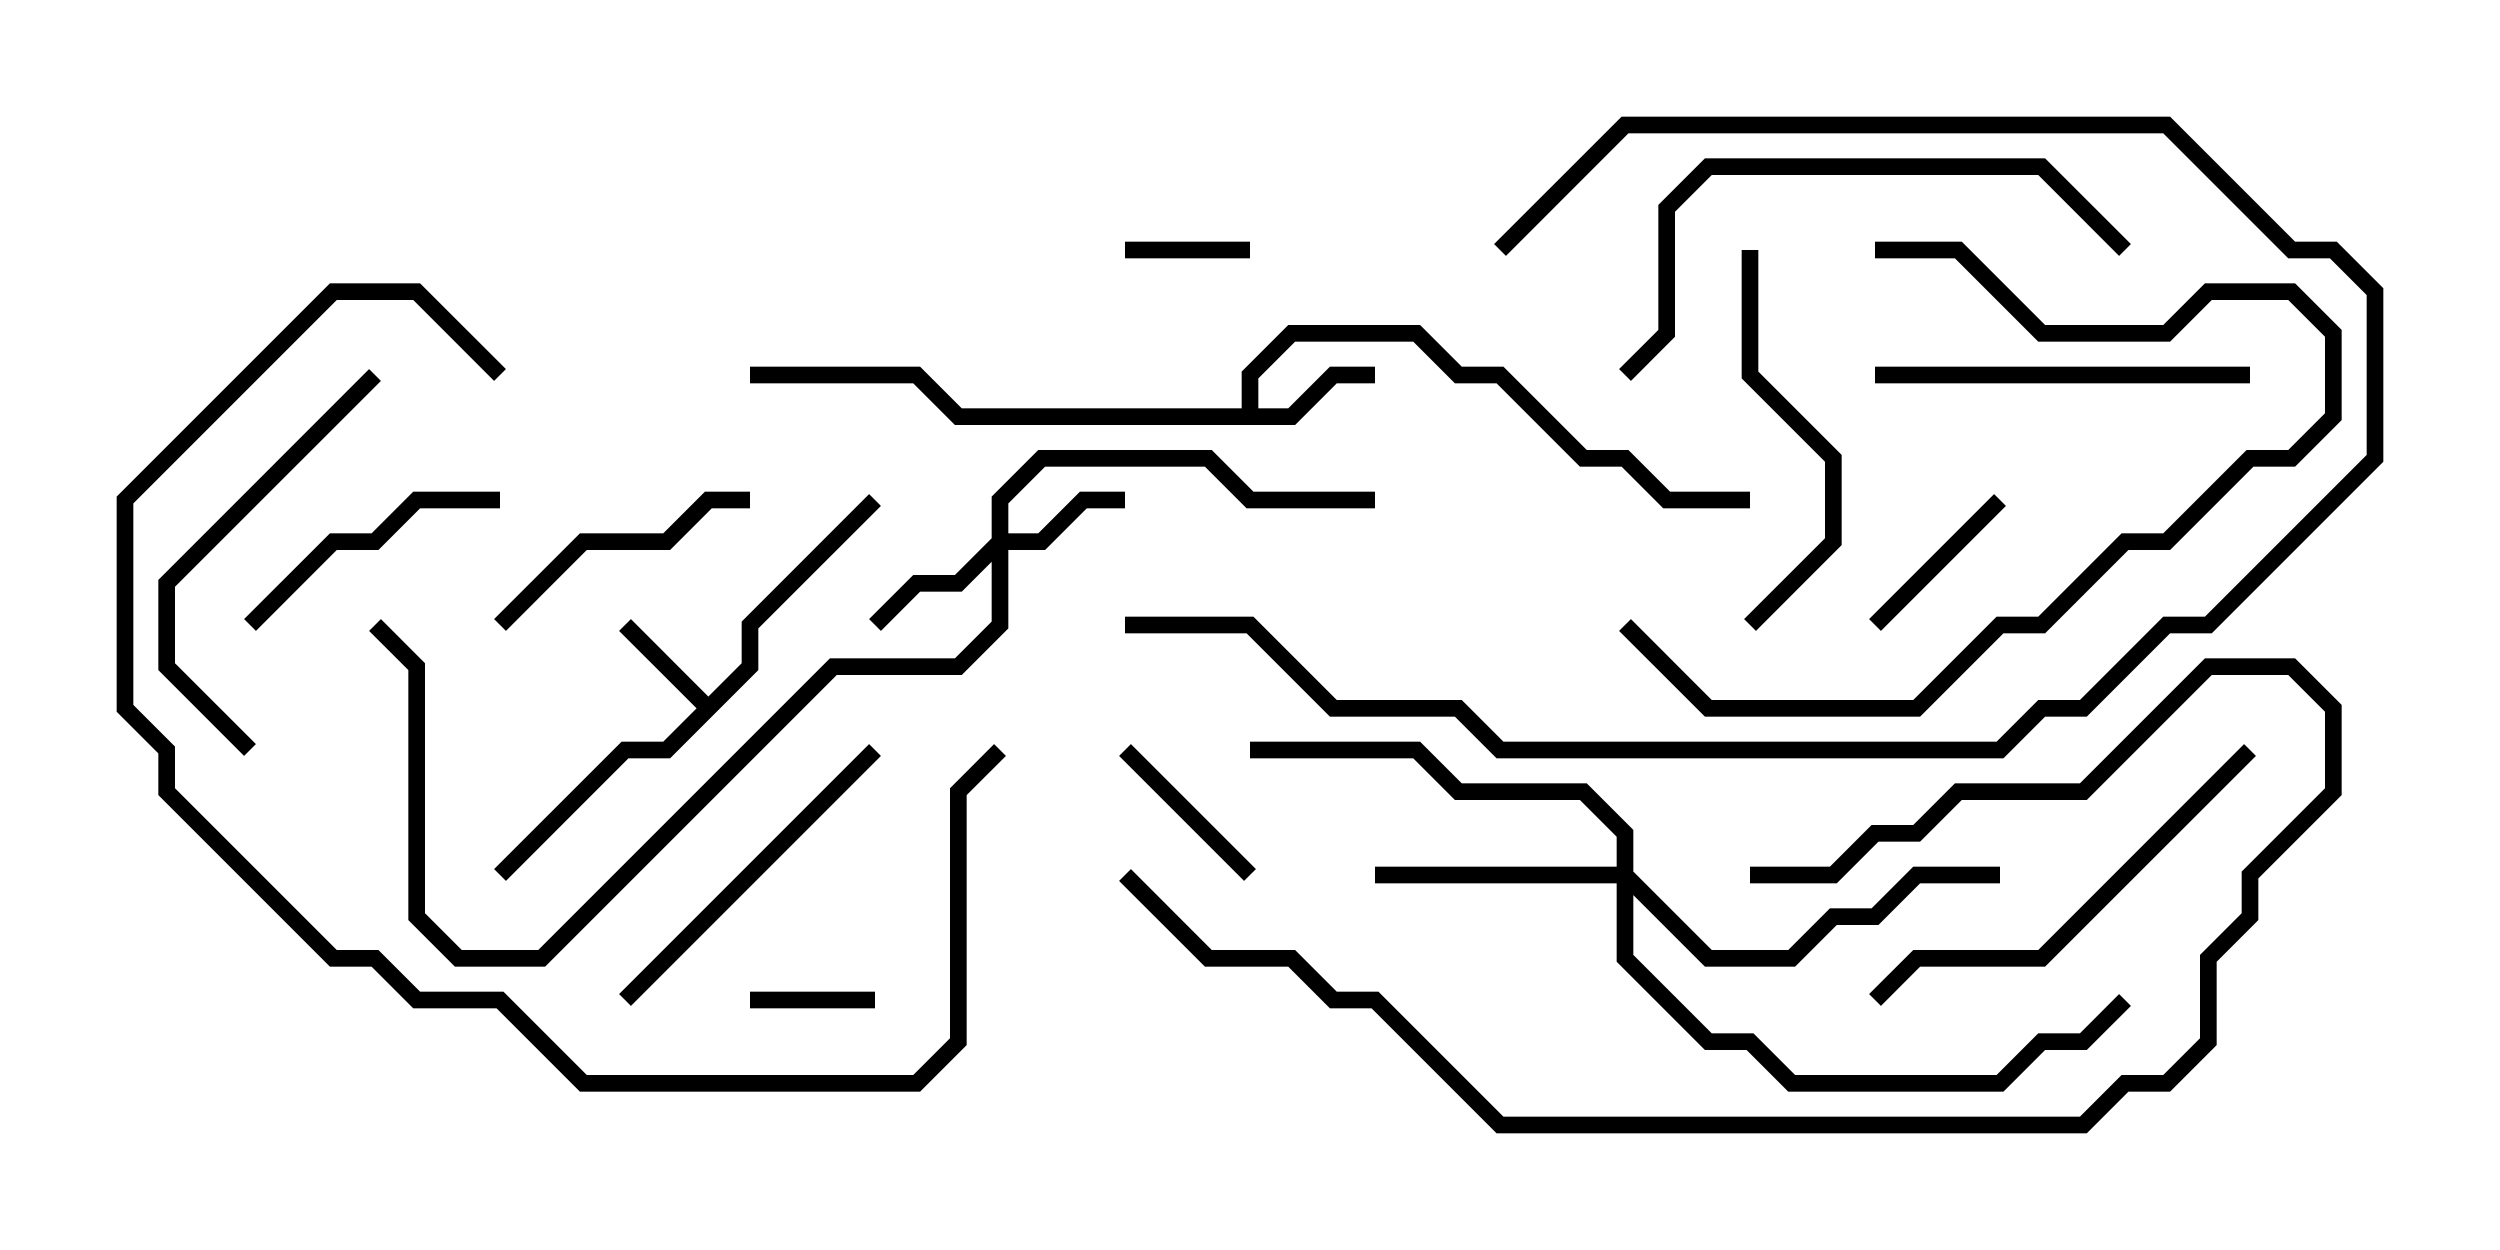 <svg version="1.1" width="30" height="15" xmlns="http://www.w3.org/2000/svg"><path d="M8.5,8.359L8.9,7.959L8.9,7.459L10.429,5.929L10.571,6.071L9.1,7.541L9.1,8.041L8.041,9.1L7.541,9.1L6.071,10.571L5.929,10.429L7.459,8.9L7.959,8.9L8.359,8.5L7.429,7.571L7.571,7.429z" stroke="none"/><path d="M14.9,4.9L14.9,4.459L15.459,3.9L17.041,3.9L17.541,4.4L18.041,4.4L19.041,5.4L19.541,5.4L20.041,5.9L21,5.9L21,6.1L19.959,6.1L19.459,5.6L18.959,5.6L17.959,4.6L17.459,4.6L16.959,4.1L15.541,4.1L15.1,4.541L15.1,4.9L15.459,4.9L15.959,4.4L16.5,4.4L16.5,4.6L16.041,4.6L15.541,5.1L11.459,5.1L10.959,4.6L9,4.6L9,4.4L11.041,4.4L11.541,4.9z" stroke="none"/><path d="M11.9,6.459L11.9,5.959L12.459,5.4L14.541,5.4L15.041,5.9L16.5,5.9L16.5,6.1L14.959,6.1L14.459,5.6L12.541,5.6L12.1,6.041L12.1,6.4L12.459,6.4L12.959,5.9L13.5,5.9L13.5,6.1L13.041,6.1L12.541,6.6L12.1,6.6L12.1,7.541L11.541,8.1L10.041,8.1L6.541,11.6L5.459,11.6L4.9,11.041L4.9,8.041L4.429,7.571L4.571,7.429L5.1,7.959L5.1,10.959L5.541,11.4L6.459,11.4L9.959,7.9L11.459,7.9L11.9,7.459L11.9,6.741L11.541,7.1L11.041,7.1L10.571,7.571L10.429,7.429L10.959,6.9L11.459,6.9z" stroke="none"/><path d="M19.4,10.4L19.4,10.041L18.959,9.6L17.459,9.6L16.959,9.1L15,9.1L15,8.9L17.041,8.9L17.541,9.4L19.041,9.4L19.6,9.959L19.6,10.459L20.541,11.4L21.459,11.4L21.959,10.9L22.459,10.9L22.959,10.4L24,10.4L24,10.6L23.041,10.6L22.541,11.1L22.041,11.1L21.541,11.6L20.459,11.6L19.6,10.741L19.6,11.459L20.541,12.4L21.041,12.4L21.541,12.9L23.959,12.9L24.459,12.4L24.959,12.4L25.429,11.929L25.571,12.071L25.041,12.6L24.541,12.6L24.041,13.1L21.459,13.1L20.959,12.6L20.459,12.6L19.4,11.541L19.4,10.6L16.5,10.6L16.5,10.4z" stroke="none"/><path d="M15,2.9L15,3.1L13.5,3.1L13.5,2.9z" stroke="none"/><path d="M10.5,11.9L10.5,12.1L9,12.1L9,11.9z" stroke="none"/><path d="M23.929,5.929L24.071,6.071L22.571,7.571L22.429,7.429z" stroke="none"/><path d="M13.429,9.071L13.571,8.929L15.071,10.429L14.929,10.571z" stroke="none"/><path d="M6.071,7.571L5.929,7.429L6.959,6.4L7.959,6.4L8.459,5.9L9,5.9L9,6.1L8.541,6.1L8.041,6.6L7.041,6.6z" stroke="none"/><path d="M6,5.9L6,6.1L5.041,6.1L4.541,6.6L4.041,6.6L3.071,7.571L2.929,7.429L3.959,6.4L4.459,6.4L4.959,5.9z" stroke="none"/><path d="M10.429,8.929L10.571,9.071L7.571,12.071L7.429,11.929z" stroke="none"/><path d="M20.9,3L21.1,3L21.1,4.459L22.1,5.459L22.1,6.541L21.071,7.571L20.929,7.429L21.9,6.459L21.9,5.541L20.9,4.541z" stroke="none"/><path d="M27,4.4L27,4.6L22.5,4.6L22.5,4.4z" stroke="none"/><path d="M4.429,4.429L4.571,4.571L2.1,7.041L2.1,7.959L3.071,8.929L2.929,9.071L1.9,8.041L1.9,6.959z" stroke="none"/><path d="M22.5,3.1L22.5,2.9L23.541,2.9L24.541,3.9L25.959,3.9L26.459,3.4L27.541,3.4L28.1,3.959L28.1,5.041L27.541,5.6L27.041,5.6L26.041,6.6L25.541,6.6L24.541,7.6L24.041,7.6L23.041,8.6L20.459,8.6L19.429,7.571L19.571,7.429L20.541,8.4L22.959,8.4L23.959,7.4L24.459,7.4L25.459,6.4L25.959,6.4L26.959,5.4L27.459,5.4L27.9,4.959L27.9,4.041L27.459,3.6L26.541,3.6L26.041,4.1L24.459,4.1L23.459,3.1z" stroke="none"/><path d="M22.571,12.071L22.429,11.929L22.959,11.4L24.459,11.4L26.929,8.929L27.071,9.071L24.541,11.6L23.041,11.6z" stroke="none"/><path d="M25.571,2.929L25.429,3.071L24.459,2.1L20.541,2.1L20.1,2.541L20.1,4.041L19.571,4.571L19.429,4.429L19.9,3.959L19.9,2.459L20.459,1.9L24.541,1.9z" stroke="none"/><path d="M18.071,3.071L17.929,2.929L19.459,1.4L26.041,1.4L27.541,2.9L28.041,2.9L28.6,3.459L28.6,5.541L26.541,7.6L26.041,7.6L25.041,8.6L24.541,8.6L24.041,9.1L17.959,9.1L17.459,8.6L15.959,8.6L14.959,7.6L13.5,7.6L13.5,7.4L15.041,7.4L16.041,8.4L17.541,8.4L18.041,8.9L23.959,8.9L24.459,8.4L24.959,8.4L25.959,7.4L26.459,7.4L28.4,5.459L28.4,3.541L27.959,3.1L27.459,3.1L25.959,1.6L19.541,1.6z" stroke="none"/><path d="M21,10.6L21,10.4L21.959,10.4L22.459,9.9L22.959,9.9L23.459,9.4L24.959,9.4L26.459,7.9L27.541,7.9L28.1,8.459L28.1,9.541L27.1,10.541L27.1,11.041L26.6,11.541L26.6,12.541L26.041,13.1L25.541,13.1L25.041,13.6L17.959,13.6L16.459,12.1L15.959,12.1L15.459,11.6L14.459,11.6L13.429,10.571L13.571,10.429L14.541,11.4L15.541,11.4L16.041,11.9L16.541,11.9L18.041,13.4L24.959,13.4L25.459,12.9L25.959,12.9L26.4,12.459L26.4,11.459L26.9,10.959L26.9,10.459L27.9,9.459L27.9,8.541L27.459,8.1L26.541,8.1L25.041,9.6L23.541,9.6L23.041,10.1L22.541,10.1L22.041,10.6z" stroke="none"/><path d="M6.071,4.429L5.929,4.571L4.959,3.6L4.041,3.6L1.6,6.041L1.6,8.459L2.1,8.959L2.1,9.459L4.041,11.4L4.541,11.4L5.041,11.9L6.041,11.9L7.041,12.9L10.959,12.9L11.4,12.459L11.4,9.459L11.929,8.929L12.071,9.071L11.6,9.541L11.6,12.541L11.041,13.1L6.959,13.1L5.959,12.1L4.959,12.1L4.459,11.6L3.959,11.6L1.9,9.541L1.9,9.041L1.4,8.541L1.4,5.959L3.959,3.4L5.041,3.4z" stroke="none"/></svg>